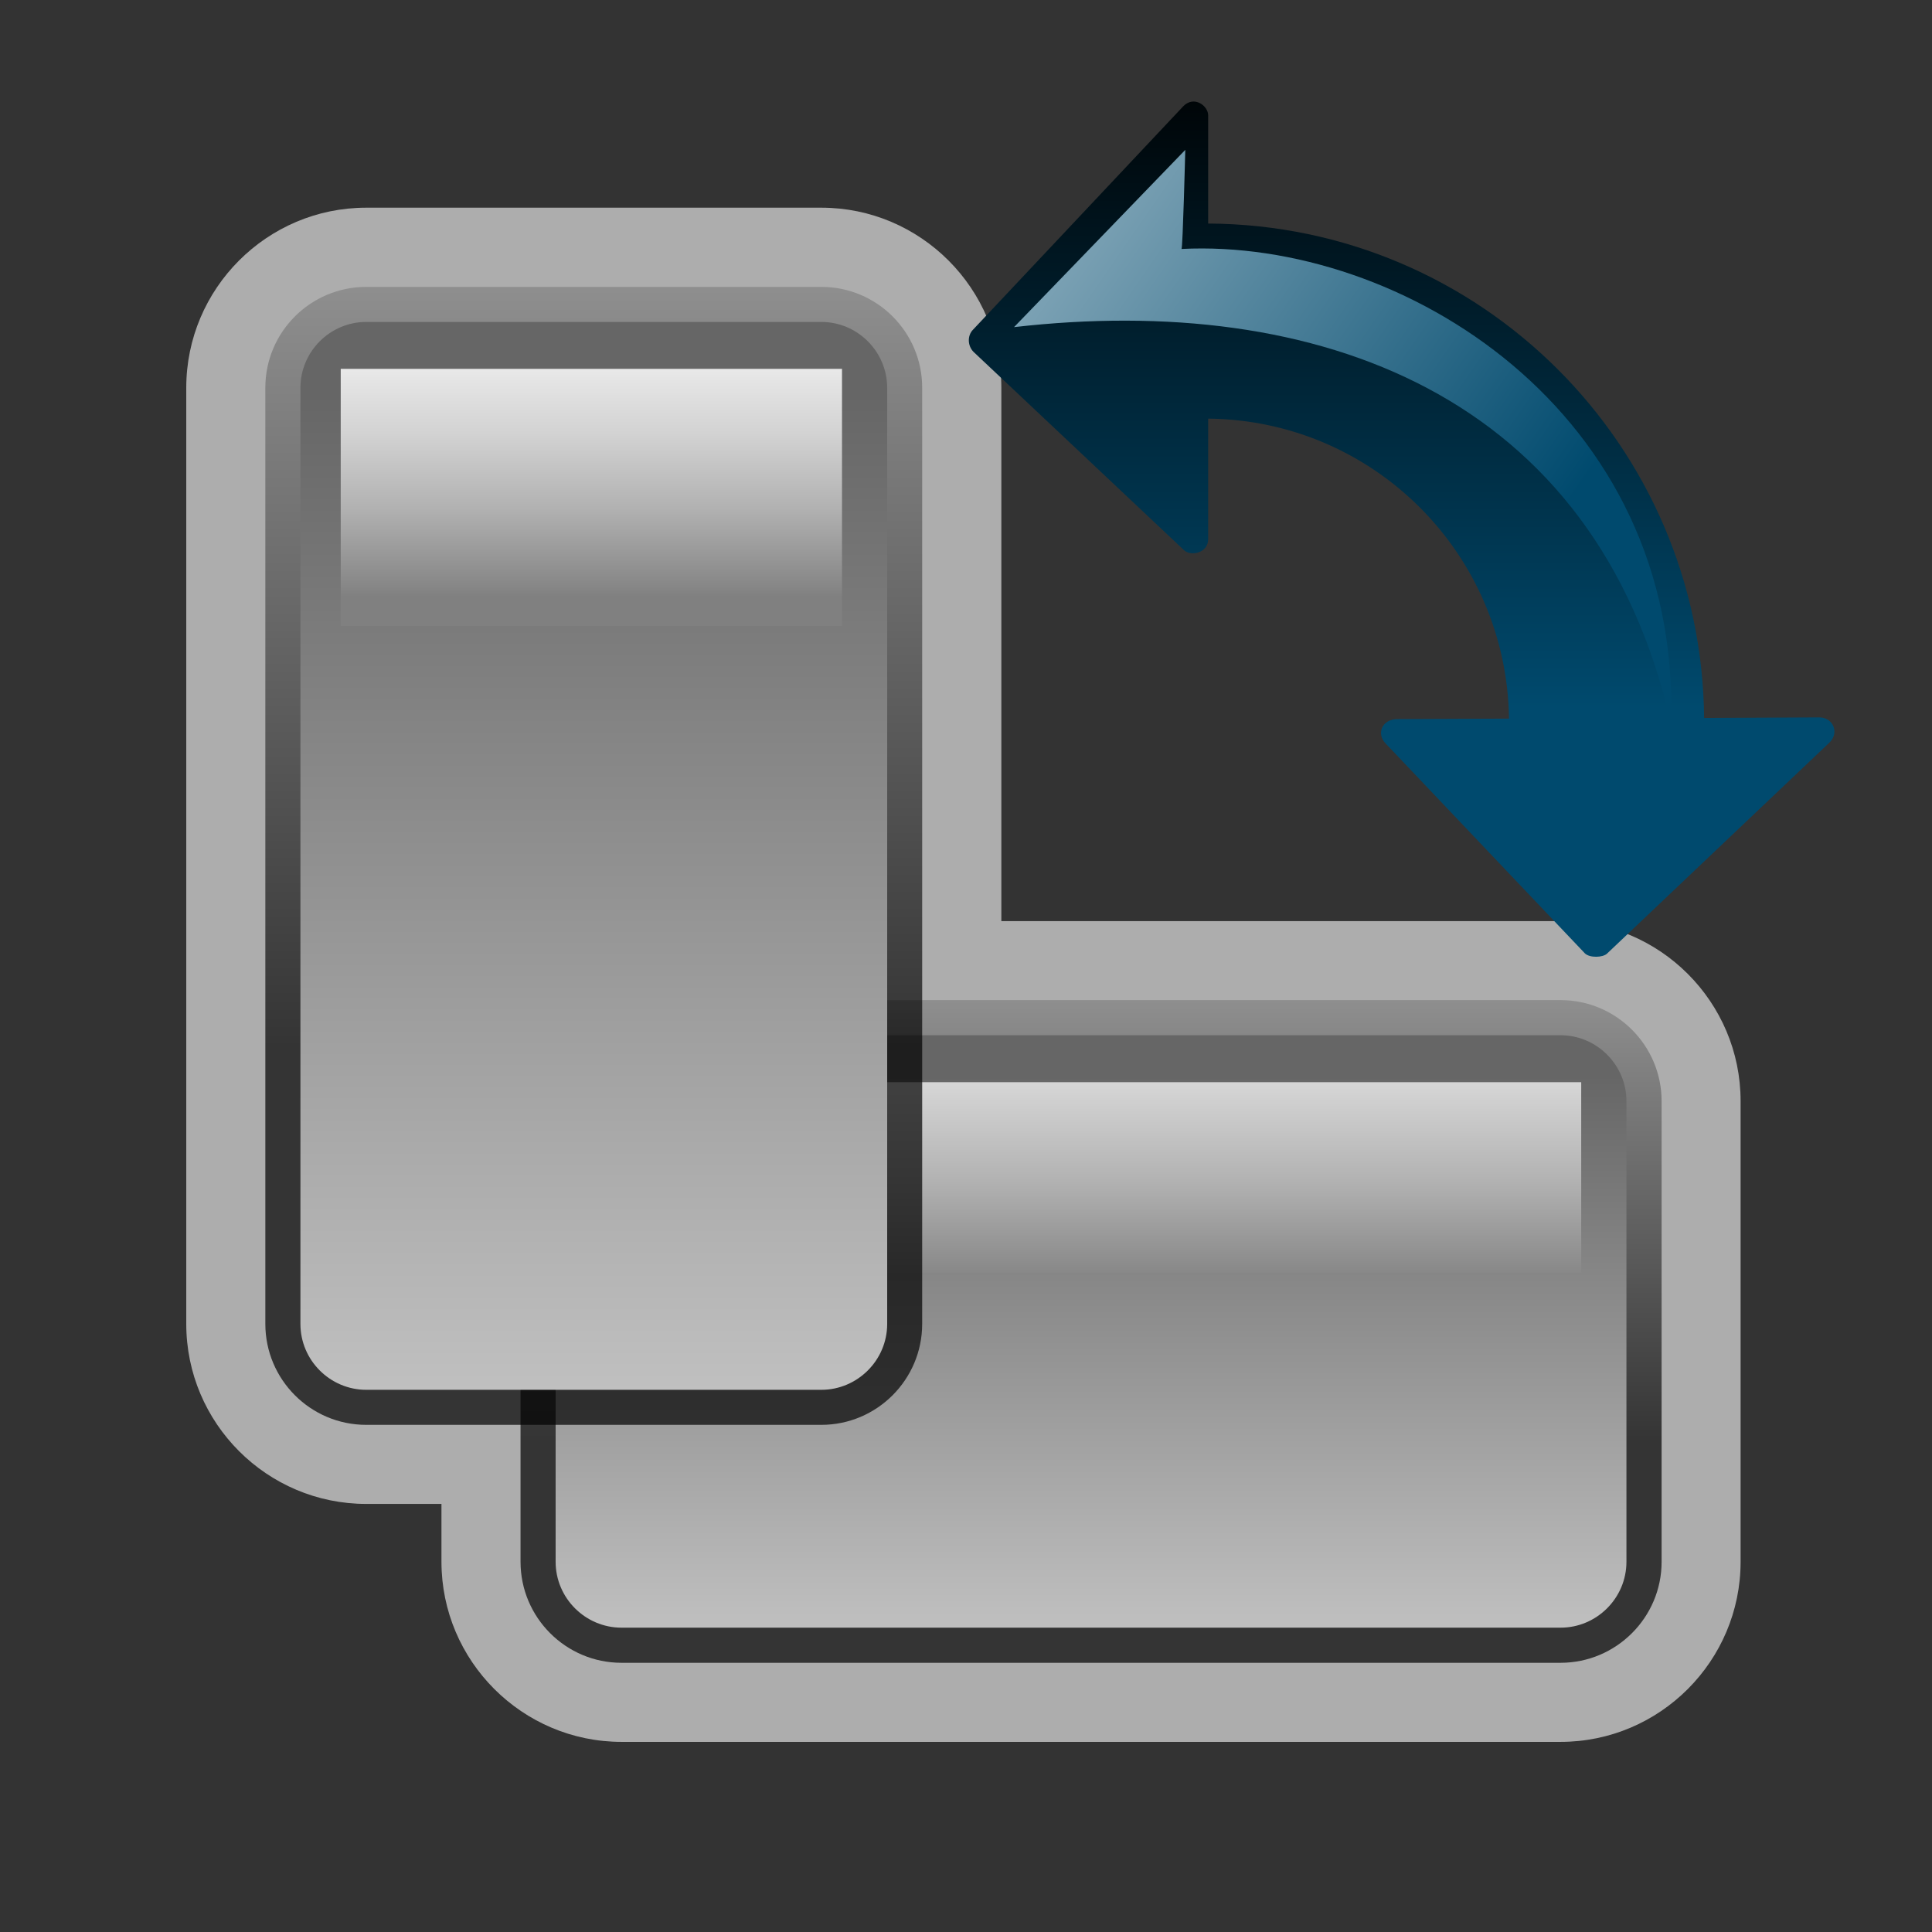 <?xml version="1.0" encoding="UTF-8"?>
<!DOCTYPE svg PUBLIC "-//W3C//DTD SVG 1.1 Tiny//EN" "http://www.w3.org/Graphics/SVG/1.1/DTD/svg11-tiny.dtd">
<svg baseProfile="tiny" height="44" viewBox="-4.242 -2.313 44 44" width="44" xmlns="http://www.w3.org/2000/svg" xmlns:xlink="http://www.w3.org/1999/xlink">
<rect x="-4.242" y="-2.313" width="44" height="44" fill="#333333" stroke="none"/>
<path d="M31.299,37.357H9.914c-2.26,0-4.102-1.842-4.102-4.102v-1.317H4.1c-2.262,0-4.1-1.84-4.1-4.1 V6.519c0-2.26,1.838-4.102,4.1-4.102h10.363c2.26,0,4.1,1.842,4.1,4.102v12.146h12.736c2.26,0,4.1,1.839,4.1,4.099v10.493 C35.398,35.516,33.559,37.357,31.299,37.357L31.299,37.357z" fill="#FFFFFF" fill-opacity="0.6"/>
<linearGradient gradientUnits="userSpaceOnUse" id="SVGID_1" x1="27.68" x2="27.68" y1="13.81" y2="-1.05">
<stop offset="0" stop-color="#004A6E"/>
<stop offset="1" stop-color="#000000"/>
</linearGradient>
<path d="M37.191,14.025l-2.623,0.013c-0.057-6.21-5.084-11.228-11.295-11.26V0.313 c0-0.216-0.318-0.455-0.563-0.21l-4.789,5.089c-0.139,0.138-0.127,0.374,0.01,0.51c0,0.002,0.002,0.002,0.002,0.002l4.787,4.51 c0.152,0.152,0.553,0.069,0.553-0.243v-2.75c3.764,0.038,6.799,3.071,6.852,6.832l-2.543,0.011c-0.348,0-0.488,0.333-0.264,0.559 l4.529,4.77c0,0,0,0.002,0.002,0.003c0.113,0.114,0.418,0.099,0.51,0.007l5.07-4.81C37.652,14.369,37.504,14.025,37.191,14.025z" fill="url(#SVGID_1)"/>
<linearGradient gradientUnits="userSpaceOnUse" id="SVGID_2" x1="9.39" x2="30.92" y1="-4.93" y2="9.96">
<stop offset="0" stop-color="#FFFFFF"/>
<stop offset="1" stop-color="#004A6E"/>
</linearGradient>
<path d="M18.852,5.137l3.9-4.037c0,0-0.057,2.257-0.086,2.257c5.006-0.252,11.379,3.698,11.148,10.806 C32.09,6.643,25.76,4.347,18.852,5.137z" fill="url(#SVGID_2)"/>
<linearGradient gradientUnits="userSpaceOnUse" id="SVGID_3" x1="20.61" x2="20.61" y1="14.58" y2="30.55">
<stop offset="0" stop-color="#CCCCCC"/>
<stop offset="1" stop-color="#000000"/>
</linearGradient>
<path d="M31.299,35.556H9.912c-1.268,0-2.299-1.032-2.299-2.3v-10.49 c0-1.271,1.031-2.302,2.299-2.302h21.387c1.268,0,2.301,1.031,2.301,2.302v10.49C33.6,34.523,32.566,35.556,31.299,35.556 L31.299,35.556z" fill="url(#SVGID_3)" fill-opacity="0.7"/>
<linearGradient gradientUnits="userSpaceOnUse" id="SVGID_4" x1="20.61" x2="20.61" y1="22.18" y2="36.46">
<stop offset="0" stop-color="#666666"/>
<stop offset="1" stop-color="#CCCCCC"/>
</linearGradient>
<path d="M32.799,33.256c0,0.825-0.676,1.5-1.5,1.5H9.912c-0.824,0-1.5-0.675-1.5-1.5V22.764 c0-0.825,0.676-1.5,1.5-1.5h21.387c0.824,0,1.5,0.675,1.5,1.5V33.256z" fill="url(#SVGID_4)"/>
<linearGradient gradientUnits="userSpaceOnUse" id="SVGID_5" x1="20.55" x2="20.55" y1="17.27" y2="27.02">
<stop offset="0" stop-color="#FFFFFF"/>
<stop offset="0.15" stop-color="#FAFAFA"/>
<stop offset="0.34" stop-color="#EBEBEB"/>
<stop offset="0.54" stop-color="#D3D3D3"/>
<stop offset="0.75" stop-color="#B2B2B2"/>
<stop offset="0.97" stop-color="#878787"/>
<stop offset="1" stop-color="#808080"/>
</linearGradient>
<rect fill="url(#SVGID_5)" height="4.34" width="22.439" x="9.33" y="22.333"/>
<linearGradient gradientUnits="userSpaceOnUse" id="SVGID_6" x1="9.28" x2="9.28" y1="-5.88" y2="21.55">
<stop offset="0" stop-color="#CCCCCC"/>
<stop offset="1" stop-color="#000000"/>
</linearGradient>
<path d="M14.463,30.137H4.098c-1.268,0-2.297-1.031-2.297-2.299V6.517 c0-1.267,1.029-2.296,2.297-2.296h10.365c1.268,0,2.297,1.029,2.297,2.296v21.321C16.76,29.105,15.73,30.137,14.463,30.137 L14.463,30.137z" fill="url(#SVGID_6)" fill-opacity="0.7"/>
<linearGradient gradientUnits="userSpaceOnUse" id="SVGID_7" x1="9.28" x2="9.28" y1="6.67" y2="32.41">
<stop offset="0" stop-color="#666666"/>
<stop offset="1" stop-color="#CCCCCC"/>
</linearGradient>
<path d="M15.963,27.839c0,0.825-0.676,1.5-1.5,1.5H4.1c-0.826,0-1.5-0.675-1.5-1.5V6.52 c0-0.826,0.674-1.501,1.5-1.501h10.363c0.824,0,1.5,0.675,1.5,1.501V27.839z" fill="url(#SVGID_7)"/>
<linearGradient gradientUnits="userSpaceOnUse" id="SVGID_8" x1="9.23" x2="9.23" y1="3.15" y2="11.27">
<stop offset="0" stop-color="#FFFFFF"/>
<stop offset="0.15" stop-color="#FAFAFA"/>
<stop offset="0.34" stop-color="#EBEBEB"/>
<stop offset="0.54" stop-color="#D3D3D3"/>
<stop offset="0.75" stop-color="#B2B2B2"/>
<stop offset="0.97" stop-color="#878787"/>
<stop offset="1" stop-color="#808080"/>
</linearGradient>
<rect fill="url(#SVGID_8)" height="5.856" width="11.416" x="3.518" y="6.087"/>
<rect fill="none" height="44" width="44" x="-4.242" y="-2.313"/>
</svg>
